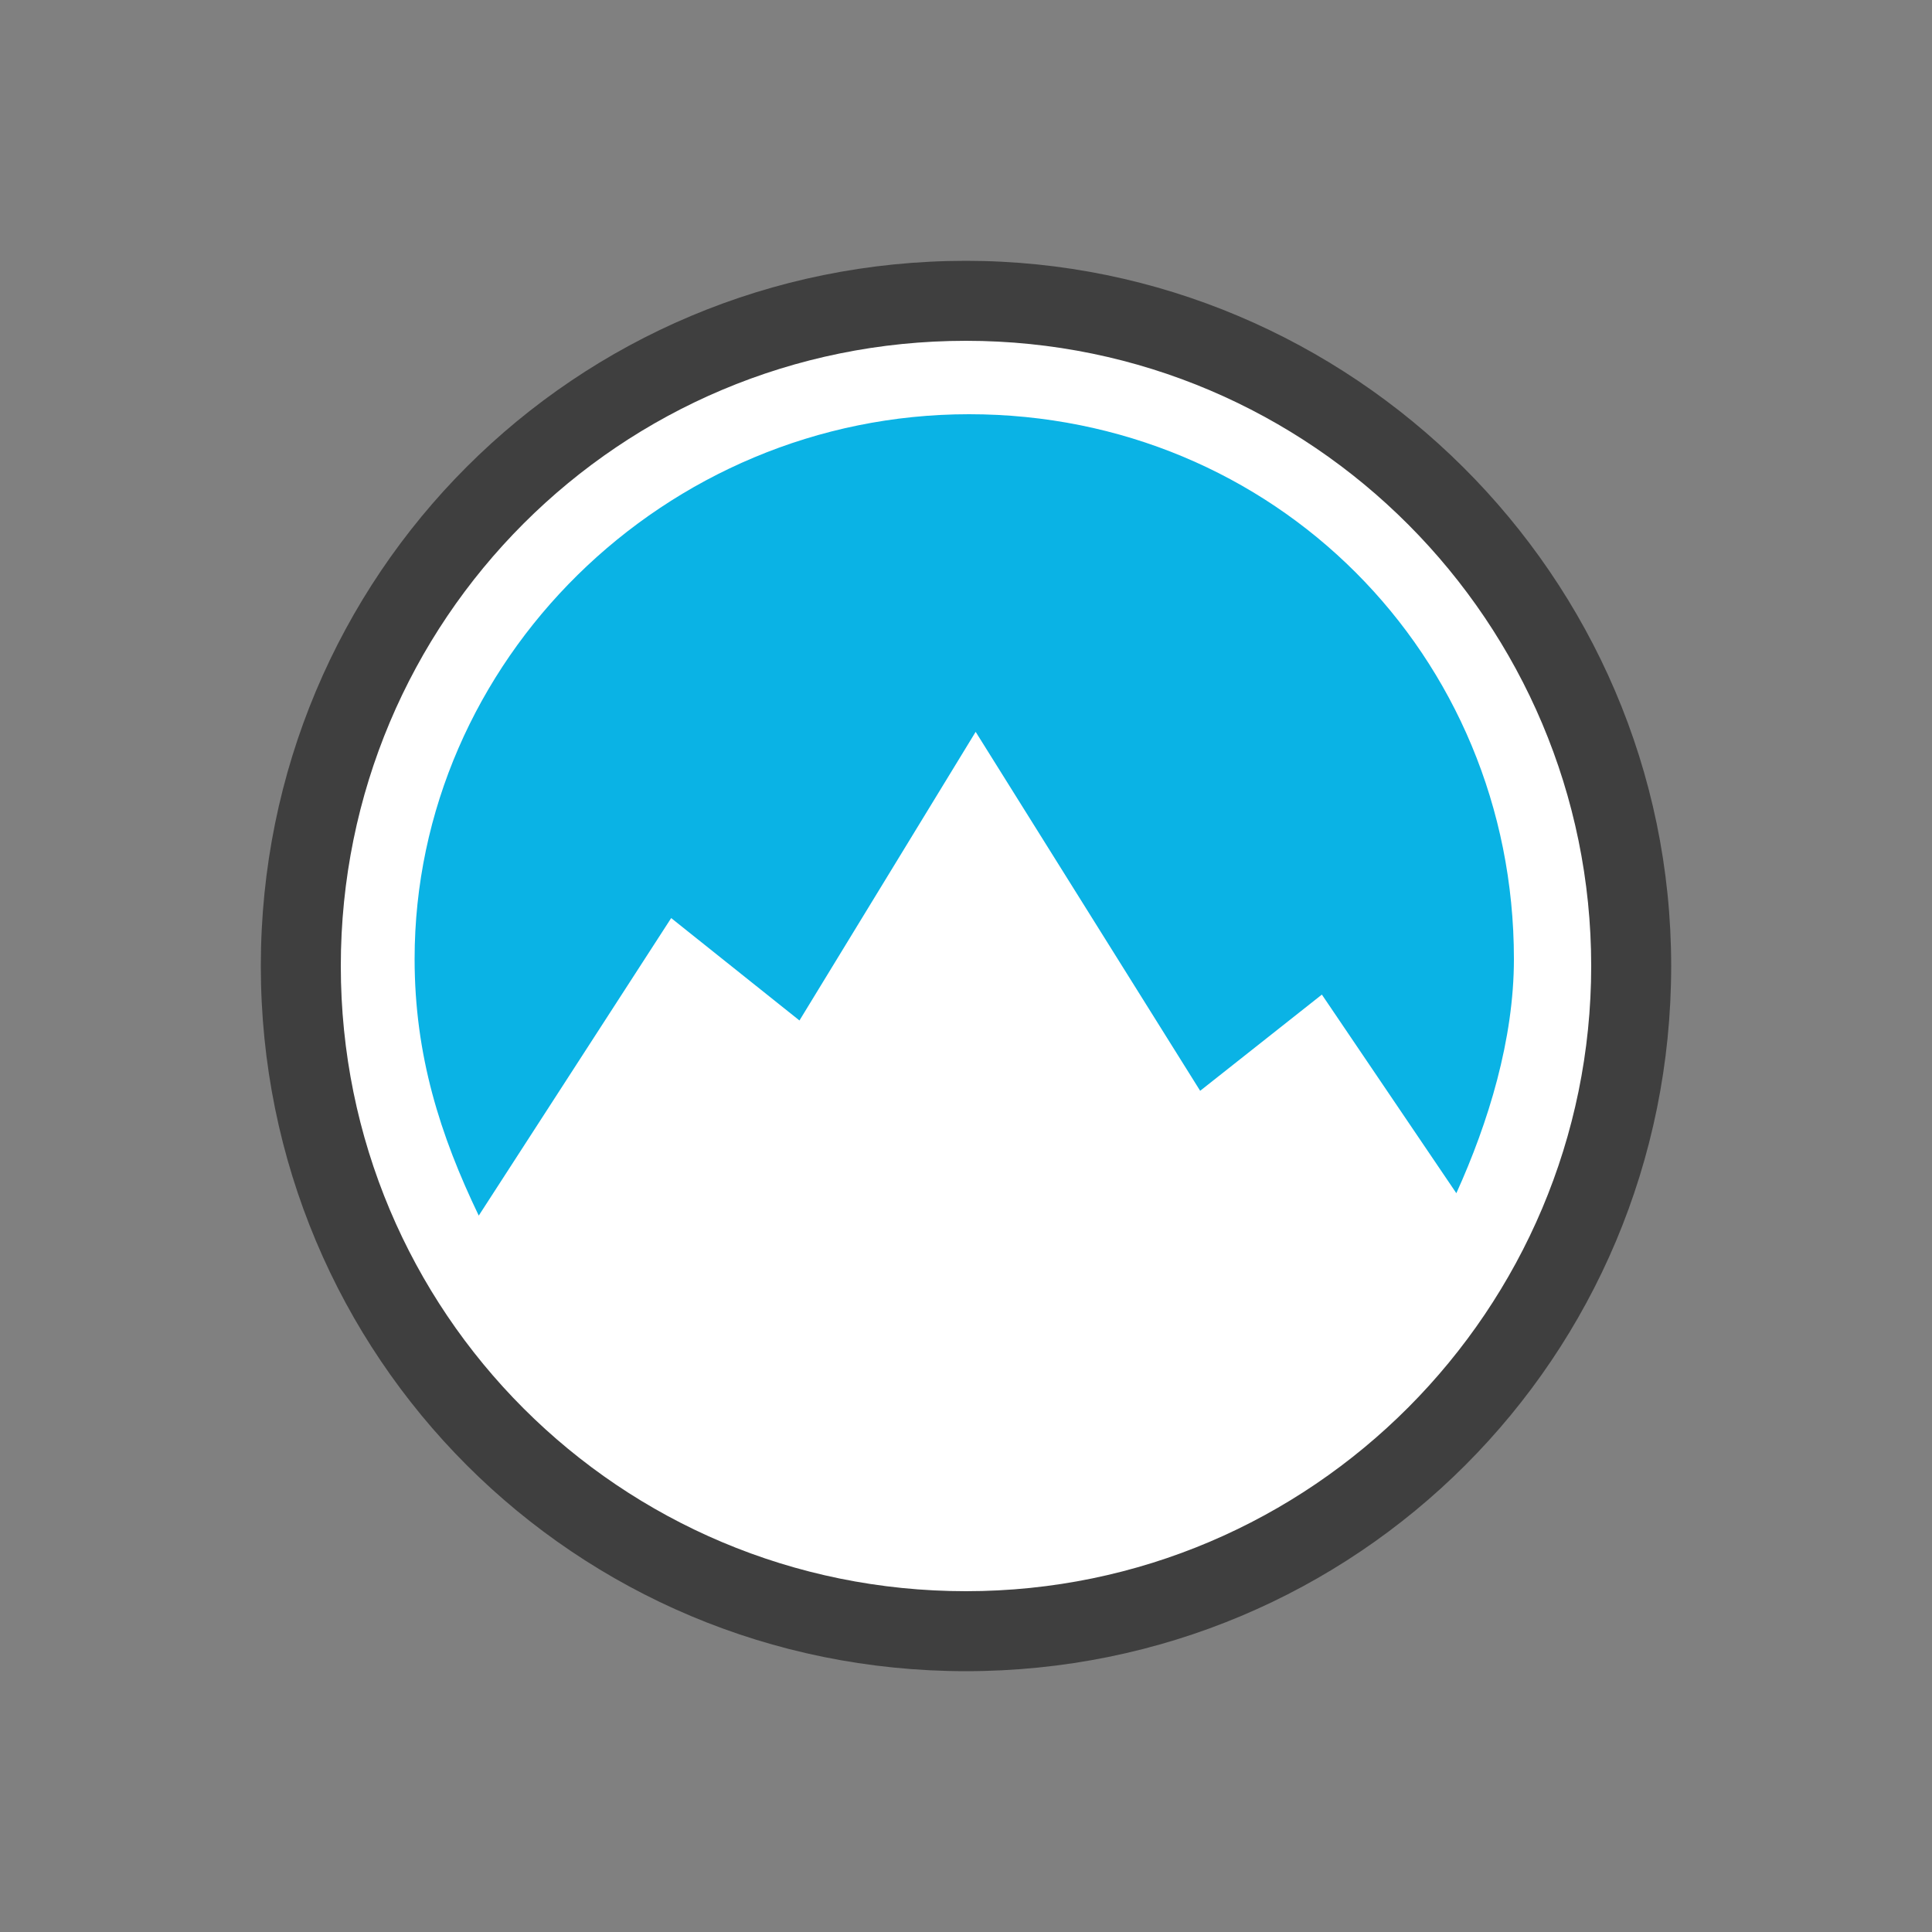 <?xml version="1.0" encoding="utf-8"?>
<!-- Generator: Adobe Illustrator 19.0.0, SVG Export Plug-In . SVG Version: 6.00 Build 0)  -->
<svg version="1.1" id="Layer_1" xmlns="http://www.w3.org/2000/svg" xmlns:xlink="http://www.w3.org/1999/xlink" x="0px" y="0px"
	 viewBox="0 0 500 500" style="enable-background:new 0 0 500 500;" xml:space="preserve">
<rect x="0" y="0" width="500" height="500" fill="#808080" stroke="none"/>
<style type="text/css">
	.st0{fill:#FFFFFF;}
	.st1{fill:#3F3F3F;}
	.st2{fill:#0AB3E5;}
</style>
<g id="XMLID_1_">
	<path id="XMLID_3_" class="st0" d="M250,422.5c-95.4,0-172.5-77.1-172.5-172.5S154.6,77.5,250,77.5S422.5,154.6,422.5,250
		S345.4,422.5,250,422.5z"/>
	<path id="XMLID_6_" class="st1" d="M250,88.2c89.6,0,161.8,73,161.8,161.8S339.6,411.8,250,411.8S88.2,339.6,88.2,250
		S160.4,88.2,250,88.2z M250,67.5C148.8,67.5,67.5,148.8,67.5,250S148.8,432.5,250,432.5S432.5,351.2,432.5,250S349.5,67.5,250,67.5
		z"/>
	<path id="XMLID_7_" class="st2" d="M173.7,237.6l33.2,26.5l45.6-74.7l58.1,92.9l31.5-24.9l34.8,51.4c8.3-18.3,14.9-39.8,14.9-60.6
		c0-78.8-62.2-141-141-141s-143.5,63.9-143.5,141c0,24.9,6.6,45.6,16.6,66.4L173.7,237.6z"/>
</g>
</svg>
